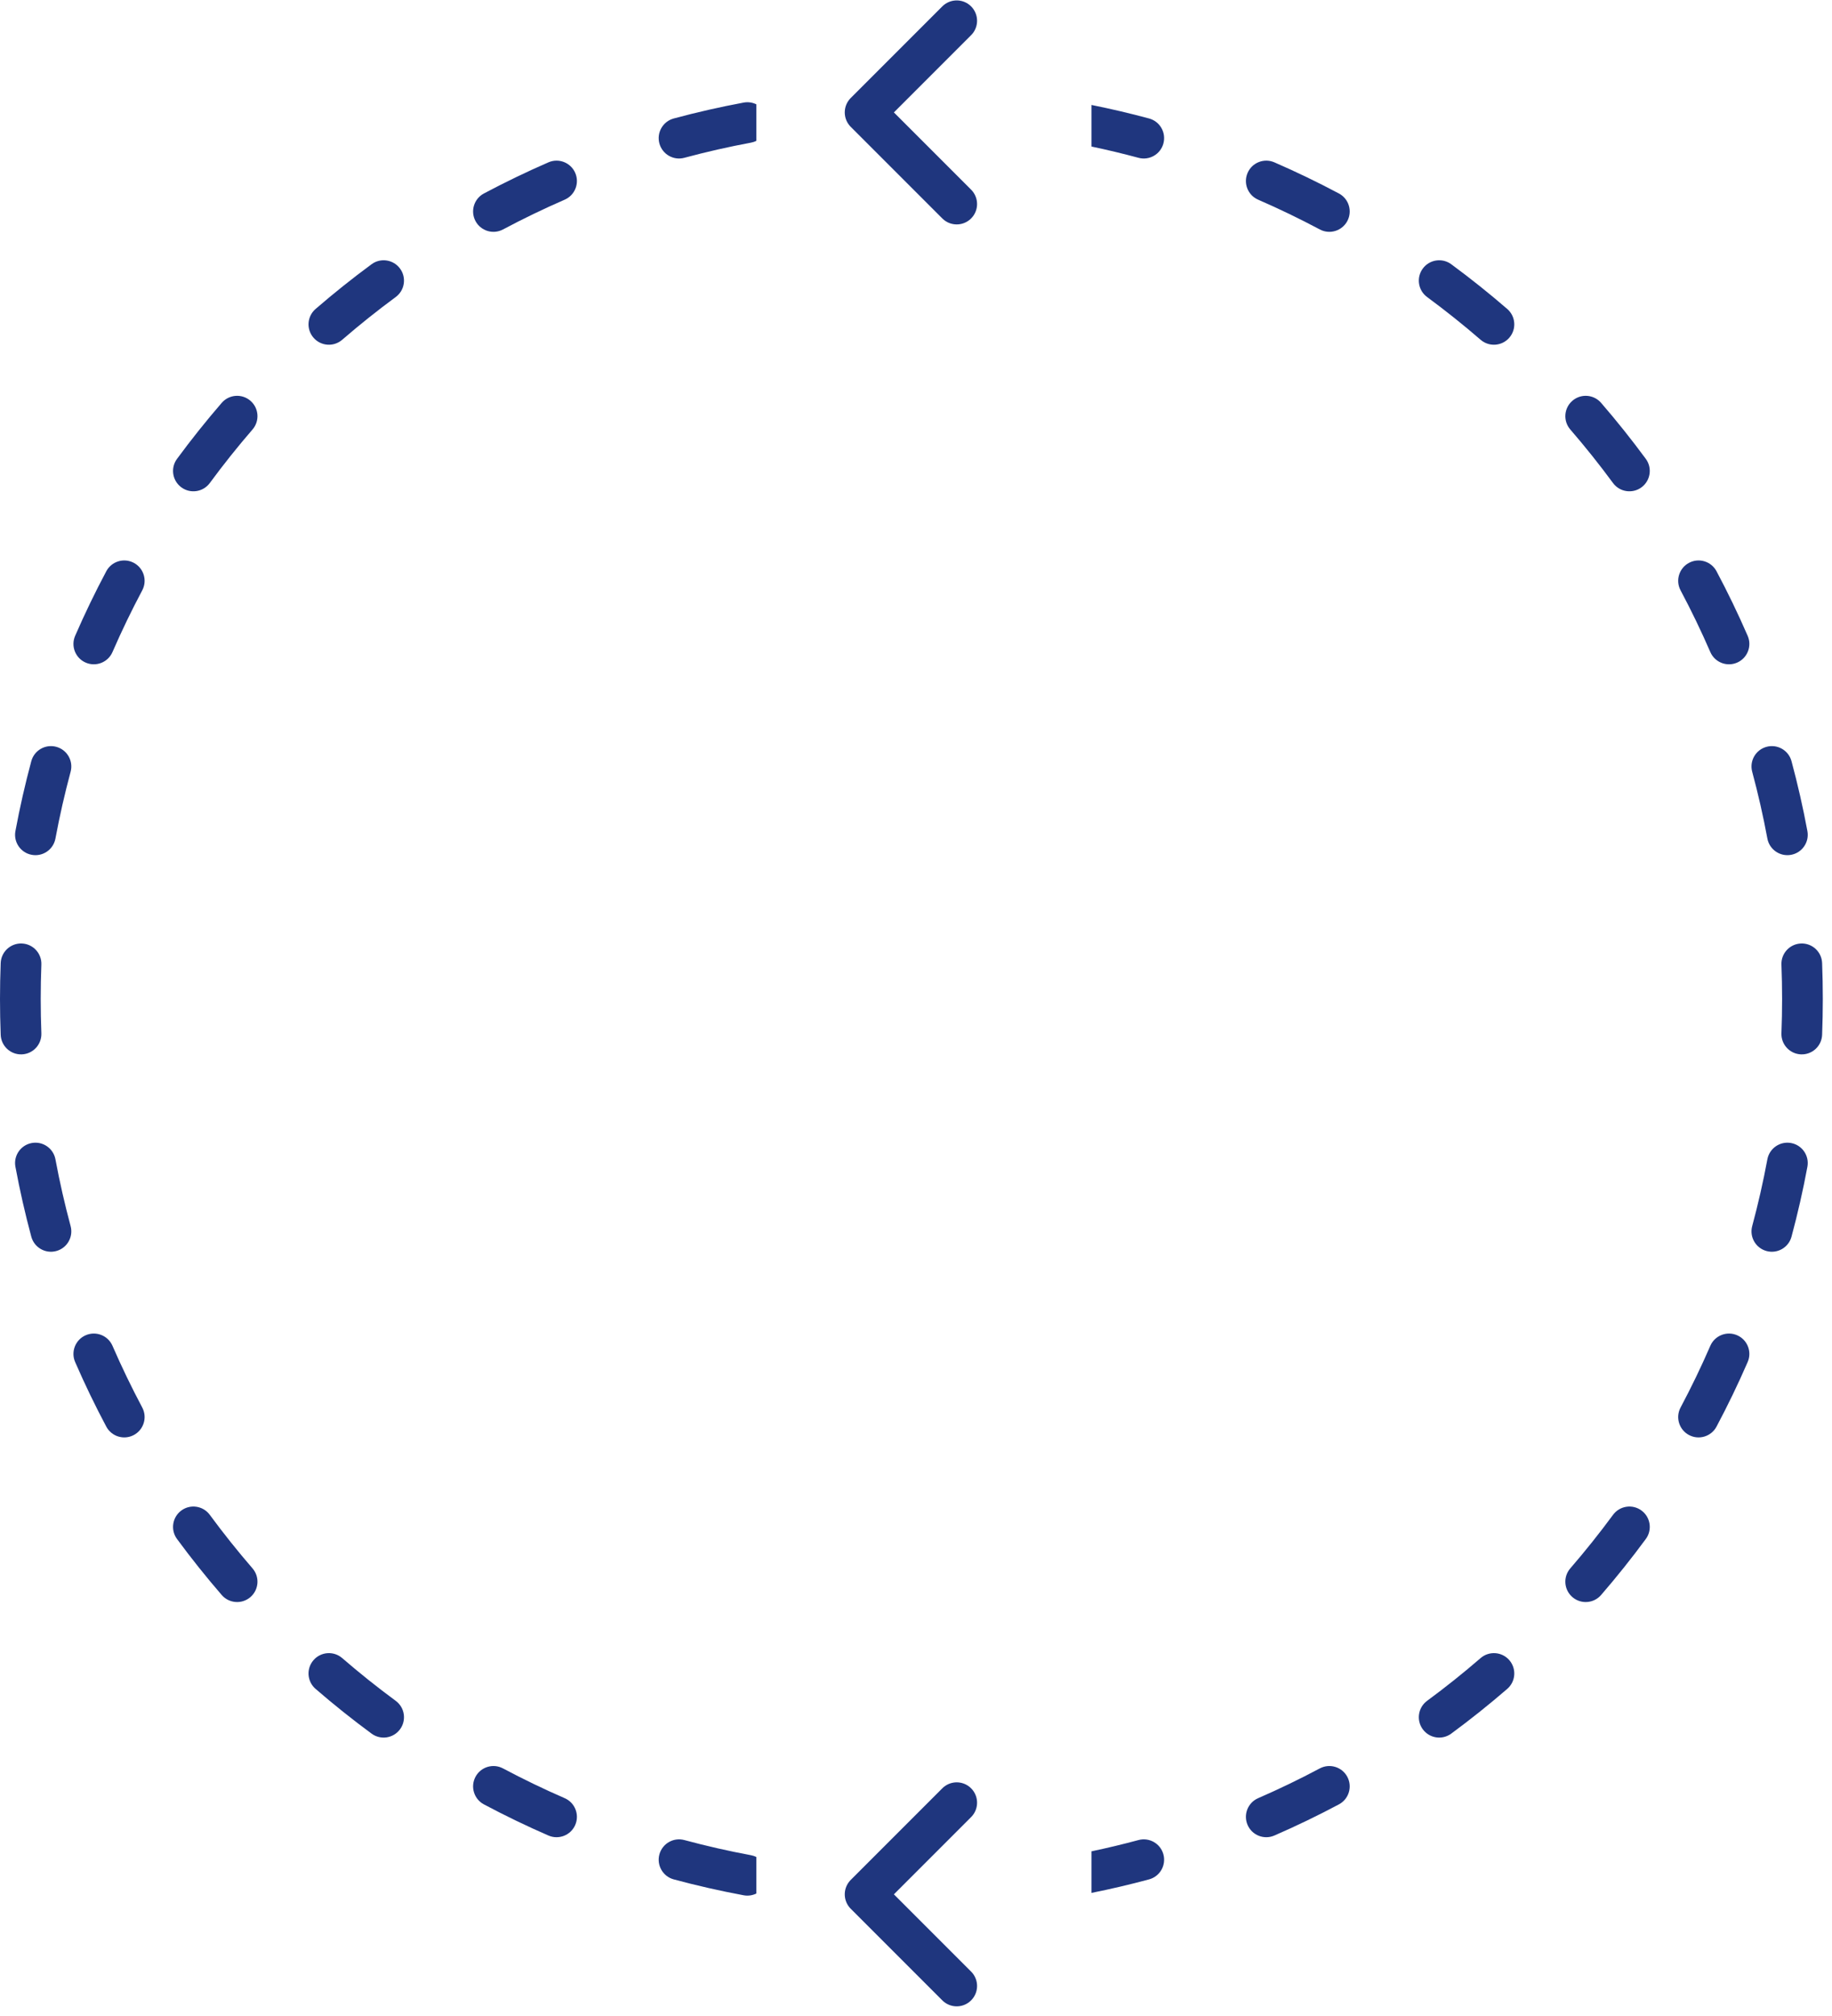 <svg width="180" height="198" viewBox="0 0 180 198" fill="none" xmlns="http://www.w3.org/2000/svg">
<path fill-rule="evenodd" clip-rule="evenodd" d="M73.064 10.075C73.507 9.993 73.943 10.063 74.317 10.249V13.834C74.156 13.914 73.981 13.973 73.796 14.008C71.579 14.42 69.392 14.918 67.239 15.498C66.172 15.786 65.075 15.154 64.787 14.087C64.5 13.021 65.132 11.923 66.198 11.636C68.453 11.029 70.743 10.507 73.064 10.075ZM111.858 15.498C110.335 15.088 108.796 14.719 107.24 14.392V10.308C109.149 10.691 111.036 11.134 112.899 11.636C113.965 11.923 114.597 13.021 114.31 14.087C114.023 15.154 112.925 15.786 111.858 15.498ZM74.317 185.969C73.943 186.155 73.507 186.226 73.064 186.143C70.743 185.711 68.453 185.19 66.198 184.583C65.132 184.295 64.5 183.198 64.787 182.131C65.075 181.065 66.172 180.433 67.239 180.72C69.392 181.3 71.579 181.798 73.796 182.211C73.981 182.245 74.156 182.305 74.317 182.385V185.969ZM107.24 185.91C109.149 185.528 111.036 185.084 112.899 184.583C113.965 184.295 114.597 183.198 114.31 182.131C114.023 181.065 112.925 180.433 111.859 180.72C110.336 181.131 108.796 181.5 107.24 181.827V185.91ZM56.518 179.238C56.078 180.251 54.899 180.715 53.886 180.275C51.727 179.336 49.611 178.315 47.544 177.215C46.569 176.696 46.199 175.485 46.718 174.51C47.237 173.535 48.448 173.165 49.423 173.684C51.398 174.734 53.418 175.71 55.481 176.606C56.494 177.046 56.958 178.225 56.518 179.238ZM122.58 179.238C122.139 178.224 122.604 177.046 123.617 176.606C125.679 175.71 127.7 174.734 129.674 173.684C130.649 173.165 131.86 173.535 132.379 174.51C132.898 175.485 132.528 176.696 131.553 177.215C129.486 178.315 127.371 179.336 125.211 180.275C124.198 180.715 123.02 180.251 122.58 179.238ZM39.304 169.841C38.649 170.731 37.397 170.921 36.507 170.266C34.615 168.873 32.78 167.407 31.006 165.873C30.17 165.151 30.079 163.888 30.801 163.052C31.524 162.217 32.787 162.125 33.622 162.848C35.318 164.314 37.071 165.714 38.879 167.045C39.769 167.7 39.959 168.952 39.304 169.841ZM139.794 169.841C139.139 168.952 139.329 167.7 140.218 167.045C142.026 165.714 143.78 164.314 145.475 162.847C146.311 162.125 147.574 162.217 148.296 163.052C149.019 163.888 148.927 165.151 148.091 165.873C146.317 167.407 144.482 168.873 142.59 170.266C141.7 170.921 140.449 170.731 139.794 169.841ZM24.606 156.857C23.77 157.579 22.507 157.488 21.785 156.652C20.25 154.878 18.785 153.043 17.392 151.151C16.737 150.261 16.927 149.009 17.817 148.354C18.706 147.699 19.958 147.889 20.613 148.779C21.944 150.587 23.344 152.34 24.81 154.036C25.533 154.871 25.441 156.134 24.606 156.857ZM154.492 156.857C153.656 156.134 153.564 154.871 154.287 154.036C155.753 152.34 157.153 150.587 158.485 148.779C159.139 147.889 160.391 147.699 161.281 148.354C162.17 149.009 162.361 150.261 161.706 151.151C160.313 153.043 158.847 154.878 157.313 156.652C156.59 157.488 155.327 157.579 154.492 156.857ZM13.148 140.94C12.173 141.459 10.962 141.089 10.443 140.114C9.343 138.047 8.322 135.931 7.383 133.772C6.943 132.759 7.407 131.58 8.42 131.14C9.433 130.7 10.612 131.164 11.052 132.177C11.948 134.24 12.924 136.26 13.974 138.235C14.493 139.21 14.123 140.421 13.148 140.94ZM165.949 140.94C164.974 140.421 164.604 139.21 165.123 138.235C166.174 136.26 167.149 134.24 168.045 132.177C168.486 131.164 169.664 130.7 170.677 131.14C171.69 131.58 172.154 132.759 171.714 133.772C170.775 135.931 169.754 138.047 168.654 140.114C168.136 141.089 166.924 141.459 165.949 140.94ZM5.527 122.87C4.46 123.158 3.363 122.526 3.075 121.46C2.468 119.205 1.946 116.915 1.515 114.594C1.312 113.508 2.029 112.464 3.115 112.262C4.201 112.06 5.245 112.777 5.447 113.862C5.86 116.079 6.358 118.266 6.938 120.419C7.225 121.486 6.593 122.583 5.527 122.87ZM173.571 122.87C172.504 122.583 171.872 121.486 172.16 120.419C172.74 118.266 173.238 116.079 173.65 113.862C173.852 112.777 174.897 112.06 175.983 112.262C177.068 112.464 177.785 113.508 177.583 114.594C177.151 116.915 176.629 119.205 176.022 121.46C175.735 122.526 174.637 123.158 173.571 122.87ZM2.144 103.554C1.04 103.597 0.111 102.737 0.068 101.633C0.023 100.464 3.75003e-08 99.289 0 98.109C-3.75148e-08 96.929 0.023 95.754 0.068 94.585C0.111 93.482 1.04 92.622 2.144 92.664C3.248 92.707 4.108 93.636 4.065 94.74C4.022 95.858 4 96.981 4 98.109C4 99.238 4.022 100.361 4.065 101.478C4.108 102.582 3.248 103.512 2.144 103.554ZM176.953 103.554C175.85 103.511 174.989 102.582 175.032 101.478C175.075 100.361 175.097 99.238 175.097 98.109C175.097 96.981 175.075 95.858 175.032 94.74C174.989 93.636 175.85 92.707 176.953 92.664C178.057 92.622 178.986 93.482 179.029 94.585C179.074 95.754 179.097 96.929 179.097 98.109C179.097 99.289 179.074 100.464 179.029 101.633C178.986 102.737 178.057 103.597 176.953 103.554ZM3.115 83.956C2.029 83.754 1.312 82.71 1.515 81.624C1.946 79.303 2.468 77.013 3.075 74.759C3.363 73.692 4.46 73.061 5.527 73.348C6.593 73.635 7.225 74.733 6.938 75.799C6.358 77.953 5.86 80.139 5.447 82.356C5.245 83.442 4.201 84.159 3.115 83.956ZM175.982 83.956C174.897 84.158 173.852 83.442 173.65 82.356C173.238 80.139 172.74 77.953 172.16 75.799C171.872 74.733 172.504 73.635 173.571 73.348C174.637 73.061 175.735 73.692 176.022 74.759C176.629 77.013 177.151 79.303 177.583 81.624C177.785 82.71 177.068 83.754 175.982 83.956ZM8.42 65.078C7.407 64.638 6.943 63.46 7.383 62.447C8.322 60.287 9.343 58.172 10.443 56.105C10.962 55.13 12.173 54.76 13.148 55.279C14.123 55.798 14.493 57.009 13.974 57.984C12.924 59.958 11.948 61.979 11.052 64.041C10.612 65.054 9.433 65.519 8.42 65.078ZM170.677 65.078C169.664 65.519 168.486 65.054 168.045 64.041C167.149 61.979 166.174 59.958 165.123 57.984C164.604 57.009 164.974 55.798 165.949 55.279C166.924 54.76 168.136 55.13 168.654 56.105C169.754 58.172 170.775 60.287 171.714 62.447C172.154 63.46 171.69 64.638 170.677 65.078ZM17.817 47.864C16.927 47.209 16.737 45.958 17.392 45.068C18.785 43.176 20.25 41.341 21.785 39.566C22.507 38.731 23.77 38.639 24.606 39.362C25.441 40.084 25.533 41.347 24.81 42.183C23.344 43.878 21.944 45.632 20.613 47.44C19.958 48.329 18.706 48.519 17.817 47.864ZM161.281 47.864C160.391 48.519 159.139 48.329 158.484 47.44C157.153 45.632 155.753 43.878 154.287 42.183C153.564 41.347 153.656 40.084 154.492 39.362C155.327 38.639 156.59 38.731 157.313 39.566C158.847 41.341 160.312 43.176 161.706 45.068C162.36 45.957 162.17 47.209 161.281 47.864ZM30.801 33.166C30.079 32.331 30.17 31.068 31.006 30.345C32.78 28.811 34.615 27.345 36.507 25.952C37.397 25.297 38.649 25.488 39.304 26.377C39.959 27.267 39.769 28.518 38.879 29.173C37.071 30.505 35.318 31.905 33.622 33.371C32.787 34.093 31.524 34.002 30.801 33.166ZM148.296 33.166C147.574 34.002 146.311 34.093 145.475 33.371C143.78 31.905 142.026 30.505 140.218 29.173C139.329 28.518 139.139 27.267 139.794 26.377C140.448 25.488 141.7 25.297 142.59 25.952C144.482 27.345 146.317 28.811 148.091 30.345C148.927 31.068 149.019 32.331 148.296 33.166ZM46.718 21.709C46.199 20.733 46.569 19.522 47.544 19.003C49.611 17.904 51.727 16.883 53.886 15.944C54.899 15.504 56.077 15.968 56.518 16.981C56.958 17.994 56.494 19.172 55.481 19.612C53.418 20.509 51.398 21.484 49.423 22.535C48.448 23.054 47.237 22.684 46.718 21.709ZM132.379 21.709C131.86 22.684 130.649 23.054 129.674 22.535C127.7 21.484 125.679 20.509 123.617 19.612C122.604 19.172 122.139 17.994 122.58 16.981C123.02 15.968 124.198 15.504 125.211 15.944C127.371 16.883 129.486 17.904 131.553 19.003C132.528 19.522 132.898 20.733 132.379 21.709Z" fill="#1F367E"/>
<path d="M94 195.051L85 186.051L94 177.051" stroke="#1F367E" stroke-width="4" stroke-linecap="round" stroke-linejoin="round"/>
<path d="M94 20.041L85 11.041L94 2.041" stroke="#1F367E" stroke-width="4" stroke-linecap="round" stroke-linejoin="round"/>
</svg>
